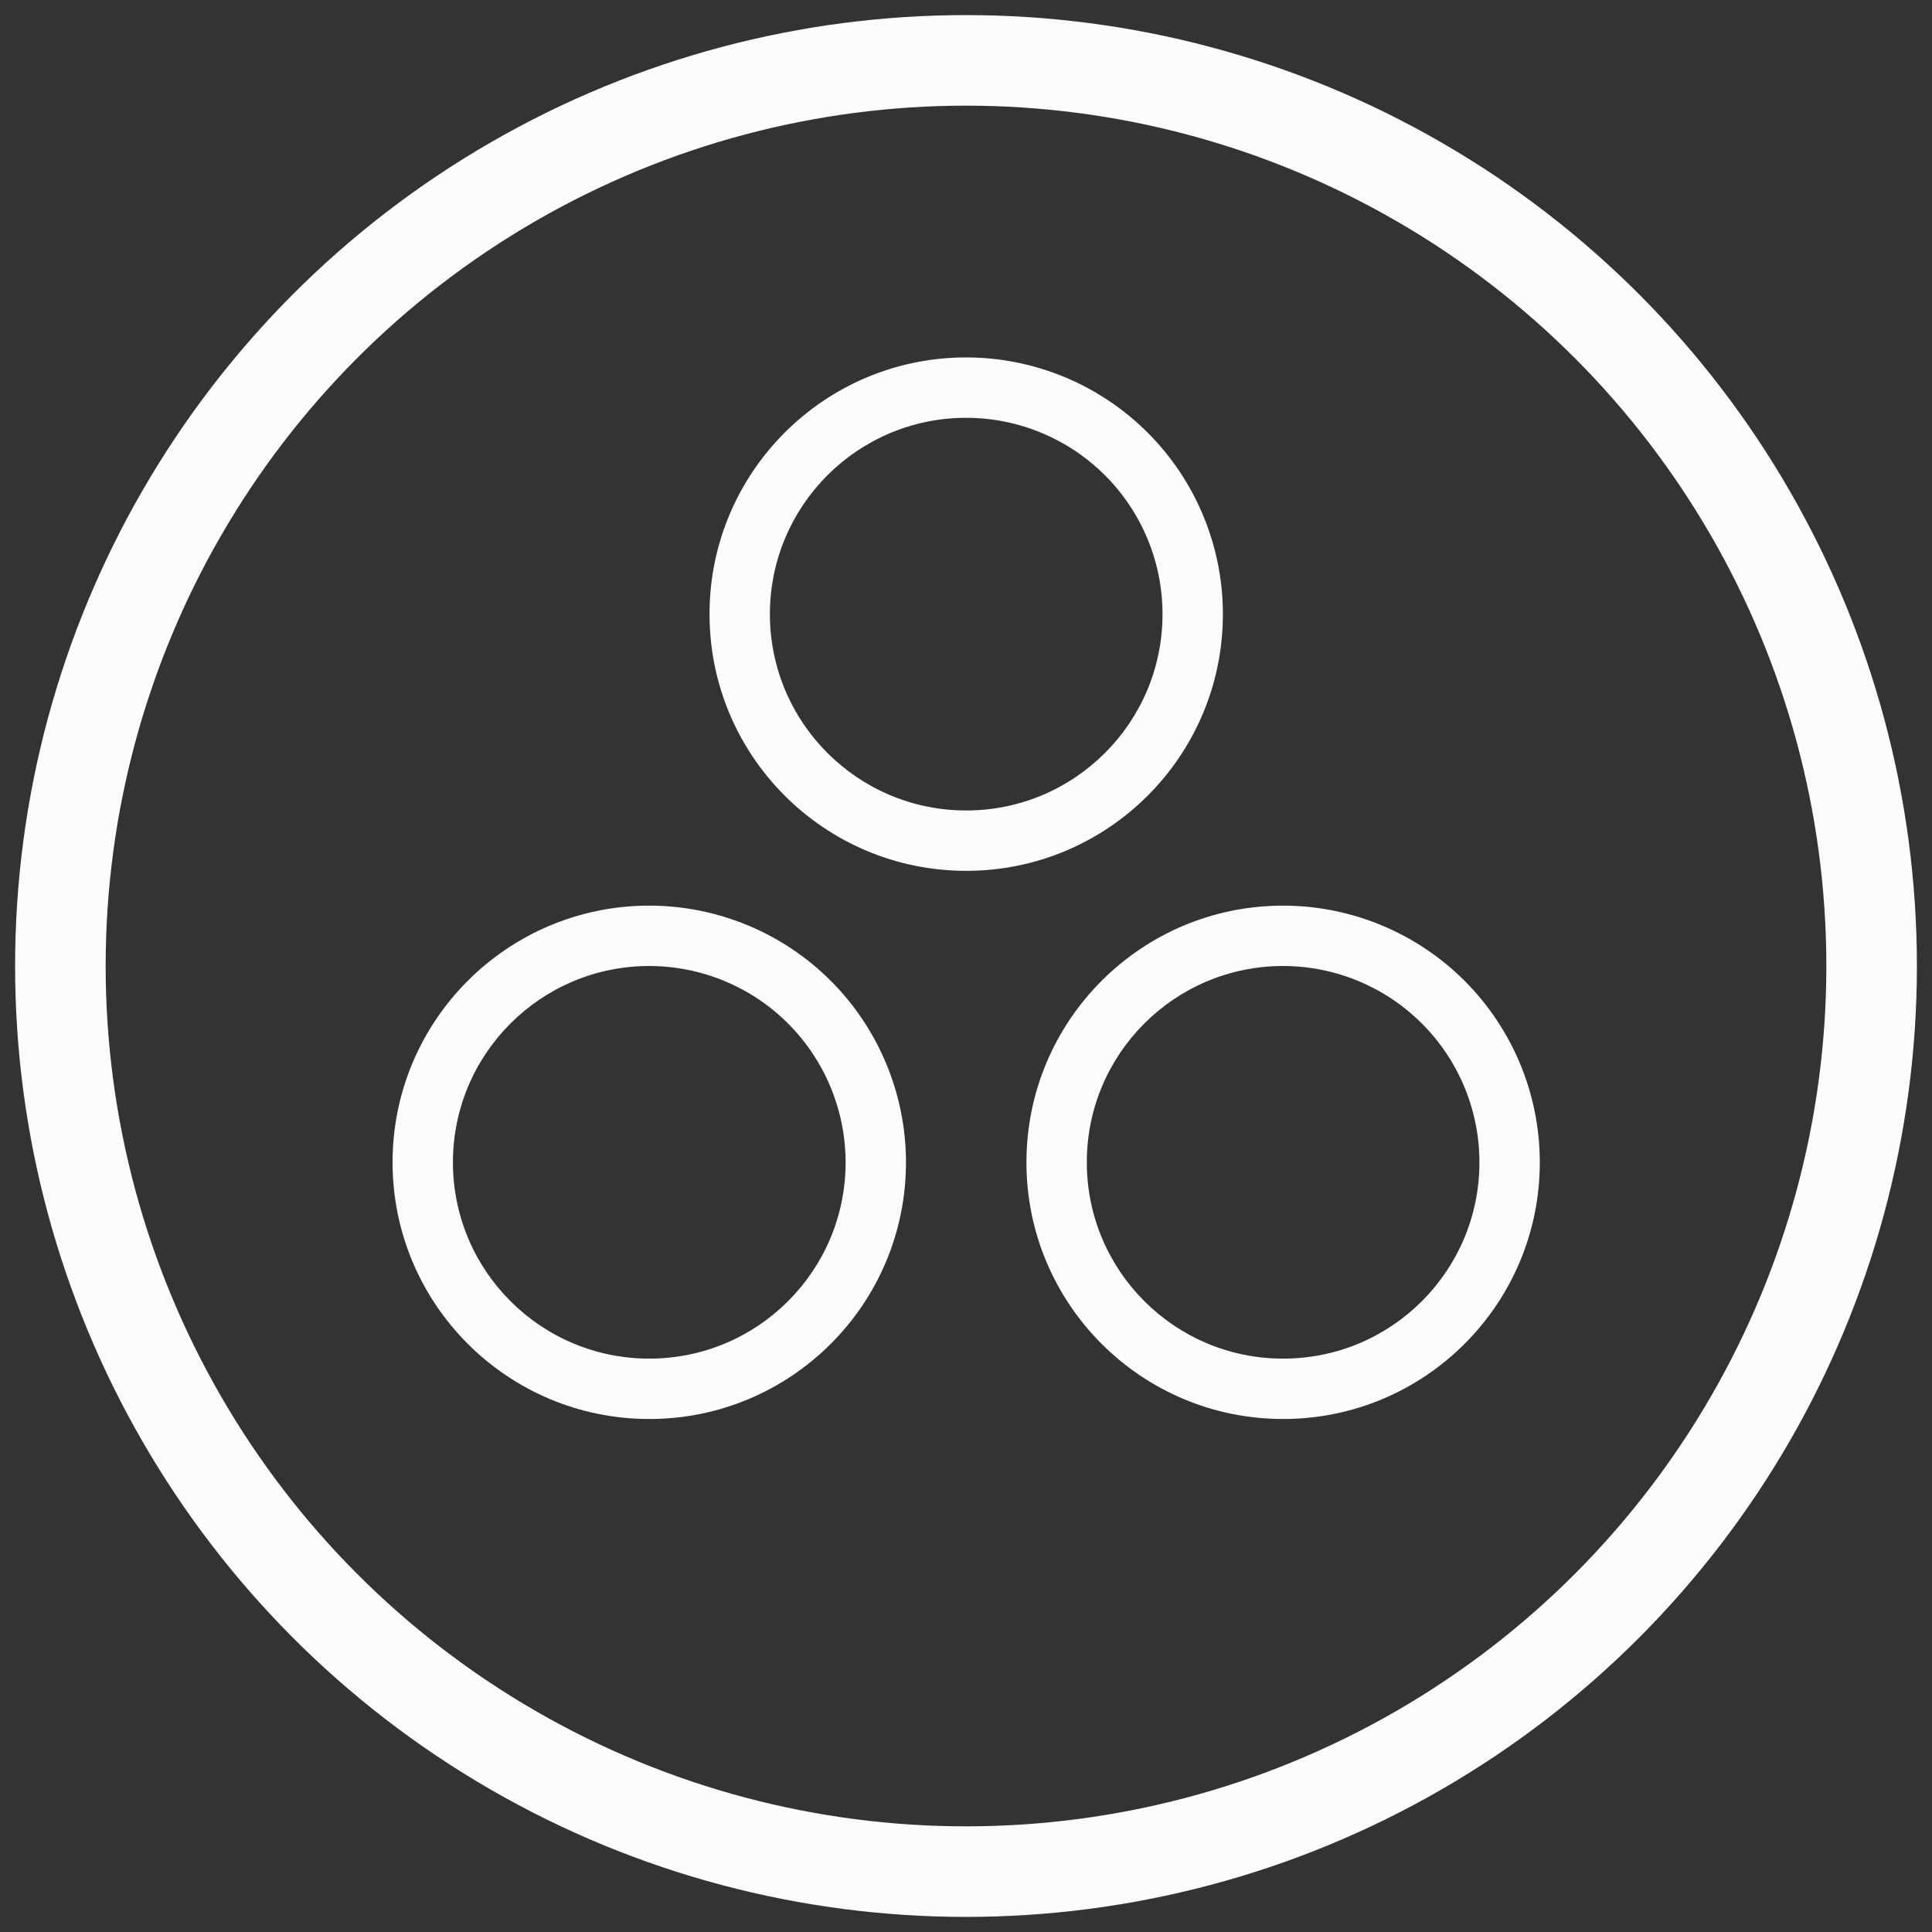 <svg width="32" height="32" viewBox="0 0 32 32" fill="none" xmlns="http://www.w3.org/2000/svg">
<rect x="0" y="0" width="32" height="32" fill="#333333" stroke="none"/>
<path d="M10.751 15.5L10.751 15L10.751 15L10.751 15.5ZM7.002 19.254L6.502 19.254L6.502 19.254L7.002 19.254ZM10.755 23.003L10.755 23.503L10.755 23.503L10.755 23.003ZM14.506 19.252L15.006 19.252L15.006 19.252L14.506 19.252ZM13.405 16.598L13.759 16.244L13.759 16.244L13.405 16.598ZM17.501 19.254L17.001 19.254L17.001 19.254L17.501 19.254ZM21.253 23.003L21.253 23.503L21.253 23.503L21.253 23.003ZM25.004 19.252L25.504 19.252L25.504 19.252L25.004 19.252ZM23.904 16.598L24.257 16.244L23.904 16.598ZM16 6.42L16 5.92L16 5.92L16 6.42ZM12.252 10.174L11.752 10.174L11.752 10.174L12.252 10.174ZM16.004 13.924L16.004 14.424L16.004 14.424L16.004 13.924ZM19.755 10.172L20.255 10.172L20.255 10.172L19.755 10.172ZM18.655 7.518L18.301 7.872L18.301 7.872L18.655 7.518ZM10.751 15C8.403 15.002 6.501 16.906 6.502 19.254L7.502 19.253C7.501 17.458 8.956 16.002 10.751 16L10.751 15ZM6.502 19.254C6.504 21.602 8.408 23.504 10.755 23.503L10.755 22.503C8.959 22.504 7.503 21.049 7.502 19.253L6.502 19.254ZM10.755 23.503C13.103 23.503 15.006 21.599 15.006 19.252H14.006C14.006 21.047 12.55 22.503 10.755 22.503L10.755 23.503ZM15.006 19.252C15.005 18.124 14.557 17.042 13.759 16.244L13.052 16.952C13.662 17.562 14.005 18.389 14.006 19.252L15.006 19.252ZM13.759 16.244C12.961 15.447 11.879 15 10.751 15L10.751 16C11.614 16 12.442 16.342 13.052 16.952L13.759 16.244ZM21.249 15C18.901 15.002 17 16.906 17.001 19.254L18.001 19.253C18 17.458 19.454 16.002 21.25 16L21.249 15ZM17.001 19.254C17.002 21.602 18.906 23.504 21.253 23.503L21.253 22.503C19.458 22.504 18.002 21.049 18.001 19.253L17.001 19.254ZM21.253 23.503C23.601 23.503 25.504 21.599 25.504 19.252H24.504C24.504 21.047 23.049 22.503 21.253 22.503L21.253 23.503ZM25.504 19.252C25.504 18.124 25.055 17.042 24.257 16.244L23.55 16.952C24.161 17.562 24.504 18.389 24.504 19.252L25.504 19.252ZM24.257 16.244C23.459 15.447 22.377 15 21.249 15L21.25 16C22.112 16 22.94 16.342 23.55 16.952L24.257 16.244ZM16 5.92C13.652 5.922 11.75 7.827 11.752 10.174L12.752 10.174C12.751 8.378 14.205 6.922 16.001 6.92L16 5.92ZM11.752 10.174C11.753 12.522 13.657 14.424 16.004 14.424L16.004 13.424C14.209 13.424 12.753 11.969 12.752 10.174L11.752 10.174ZM16.004 14.424C18.352 14.423 20.255 12.52 20.255 10.172H19.255C19.255 11.967 17.799 13.423 16.004 13.424L16.004 14.424ZM20.255 10.172C20.255 9.044 19.806 7.962 19.008 7.165L18.301 7.872C18.912 8.482 19.255 9.309 19.255 10.172L20.255 10.172ZM19.008 7.165C18.21 6.367 17.128 5.92 16 5.92L16 6.92C16.863 6.92 17.691 7.262 18.301 7.872L19.008 7.165Z" fill="#FAFBFC"/>
<circle cx="16" cy="16" r="15" stroke="#FAFBFC" stroke-width="1.5" stroke-linecap="round" stroke-linejoin="round"/>
</svg>
